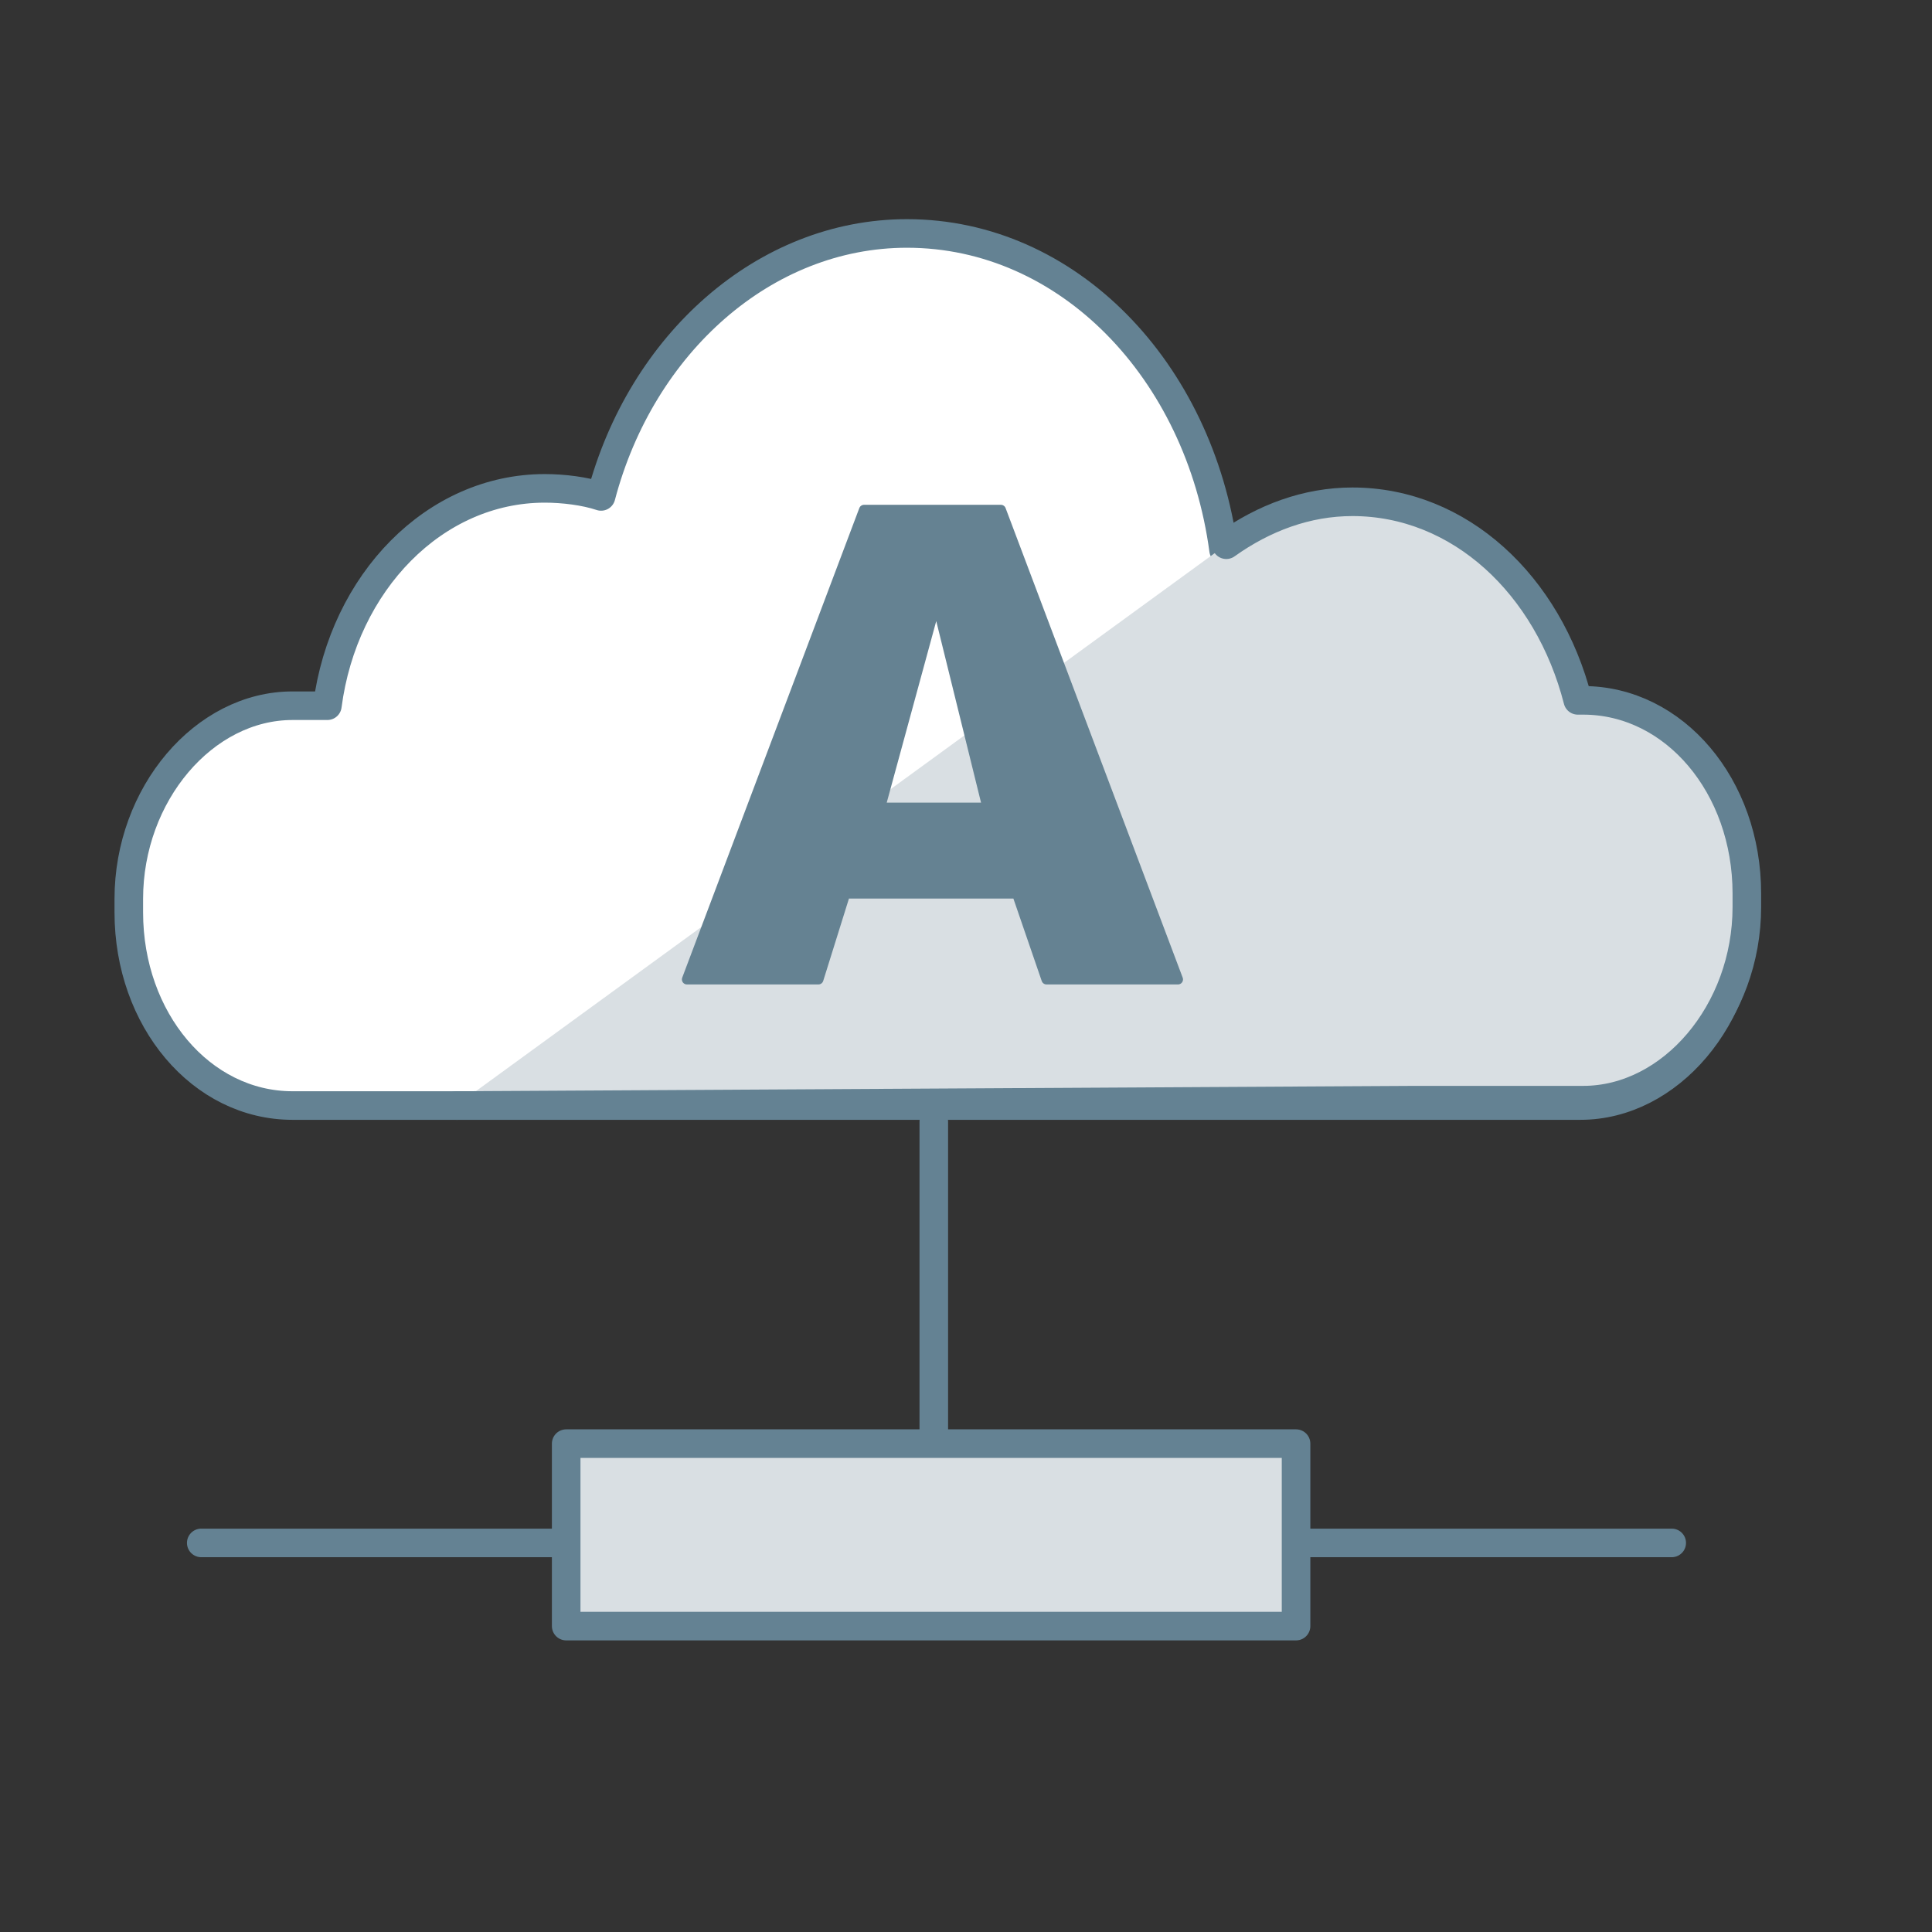 <?xml version="1.0" encoding="utf-8"?>
<!-- Generator: Adobe Illustrator 23.0.0, SVG Export Plug-In . SVG Version: 6.00 Build 0)  -->
<svg id='Layer_1' style='enable-background:new 0 0 72 72;' version='1.1' viewBox='0 0 72 72'
     x='0px'
     xml:space='preserve' xmlns='http://www.w3.org/2000/svg' y='0px'>
<rect x="0" y="0" width="72" height="72" fill="#333333" stroke="none"/>
<style type='text/css'>
	.st0 {
    fill: #FFFFFF;
    stroke: #648293;
    stroke-width: 1.065;
    stroke-linecap: round;
    stroke-linejoin: round;
    stroke-miterlimit: 10;
  }

  .st1 {
    fill: #D9DFE3;
    stroke: #648293;
    stroke-width: 1.065;
    stroke-linecap: round;
    stroke-linejoin: round;
    stroke-miterlimit: 10;
  }

  .st2 {
    fill: #CCE7FF;
  }

  .st3 {
    fill: none;
    stroke: #648293;
    stroke-width: 1.065;
    stroke-linecap: round;
    stroke-linejoin: round;
    stroke-miterlimit: 10;
  }

  .st4 {
    fill: none;
    stroke: #658292;
    stroke-width: 3.128;
    stroke-linecap: round;
    stroke-linejoin: round;
    stroke-miterlimit: 10;
    stroke-dasharray: 6.951;
  }

  .st5 {
    fill: none;
    stroke: #658292;
    stroke-width: 1.065;
    stroke-linecap: round;
    stroke-linejoin: round;
    stroke-miterlimit: 10;
  }

  .st6 {
    fill: none;
    stroke: #658292;
    stroke-width: 3.476;
    stroke-linecap: round;
    stroke-linejoin: round;
    stroke-miterlimit: 10;
  }

  .st7 {
    fill: #658292;
    stroke: #658292;
    stroke-width: 0.375;
    stroke-linecap: round;
    stroke-linejoin: round;
    stroke-miterlimit: 10;
  }
</style>
  <path class='st0' d='M18.6,41.2h-7.7c-3.4,0-6.1-3.2-6.1-7.2v-0.5c0-3.9,2.8-7.2,6.1-7.2h1.3c0.6-4.6,4-8.1,8.1-8.1
	c0.7,0,1.5,0.1,2.1,0.3c1.5-5.7,6.1-9.8,11.4-9.8c6,0,10.9,5.1,11.8,11.8c1.4-1,3-1.6,4.7-1.6c4,0,7.3,3.1,8.4,7.4h0.2
	c3.4,0,6.1,3.2,6.1,7.2V34c0,3.9-2.8,7.2-6.1,7.2h-6.3H17' id='XMLID_1_'/>
  <path class='st1' d='M45.7,20.3c1.4-1,3-1.6,4.7-1.6c4,0,7.3,3.1,8.4,7.4H59c3.4,0,6.1,3.2,6.1,7.2v0.5
	c0,3.9-2.8,7.2-6.1,7.2h-6.3L17,41.2' id='XMLID_4_'/>
  <path class='st2' d='M18.6,40.9' id='XMLID_3_'/>
  <line class='st3' x1='48.7' x2='62.3' y1='57.5' y2='57.5'/>
  <line class='st3' x1='7.5' x2='20.8' y1='57.5' y2='57.5'/>
  <line class='st3' x1='34.8' x2='34.8' y1='53.5' y2='41.8'/>
  <rect class='st1' height='6.8' width='27.2' x='21.1' y='53.8'/>
  <path class='st4' d='M20.9,40.1'/>
  <path class='st4' d='M20.9,40.1'/>
  <path class='st5' d='M62.3,57.4'/>
  <path class='st6' d='M6.4,57.4'/>
  <path class='st6' d='M34.8,41.7'/>
  <path class='st6' d='M34.8,53.5'/>
  <path class='st7'
        d='M30.5,36.5h-4.9L32.2,19h5.1l6.6,17.5H39l-1.1-3.2h-6.4L30.5,36.5z M32.8,30.1h4l-1.9-7.7L32.8,30.1z'/>
</svg>
